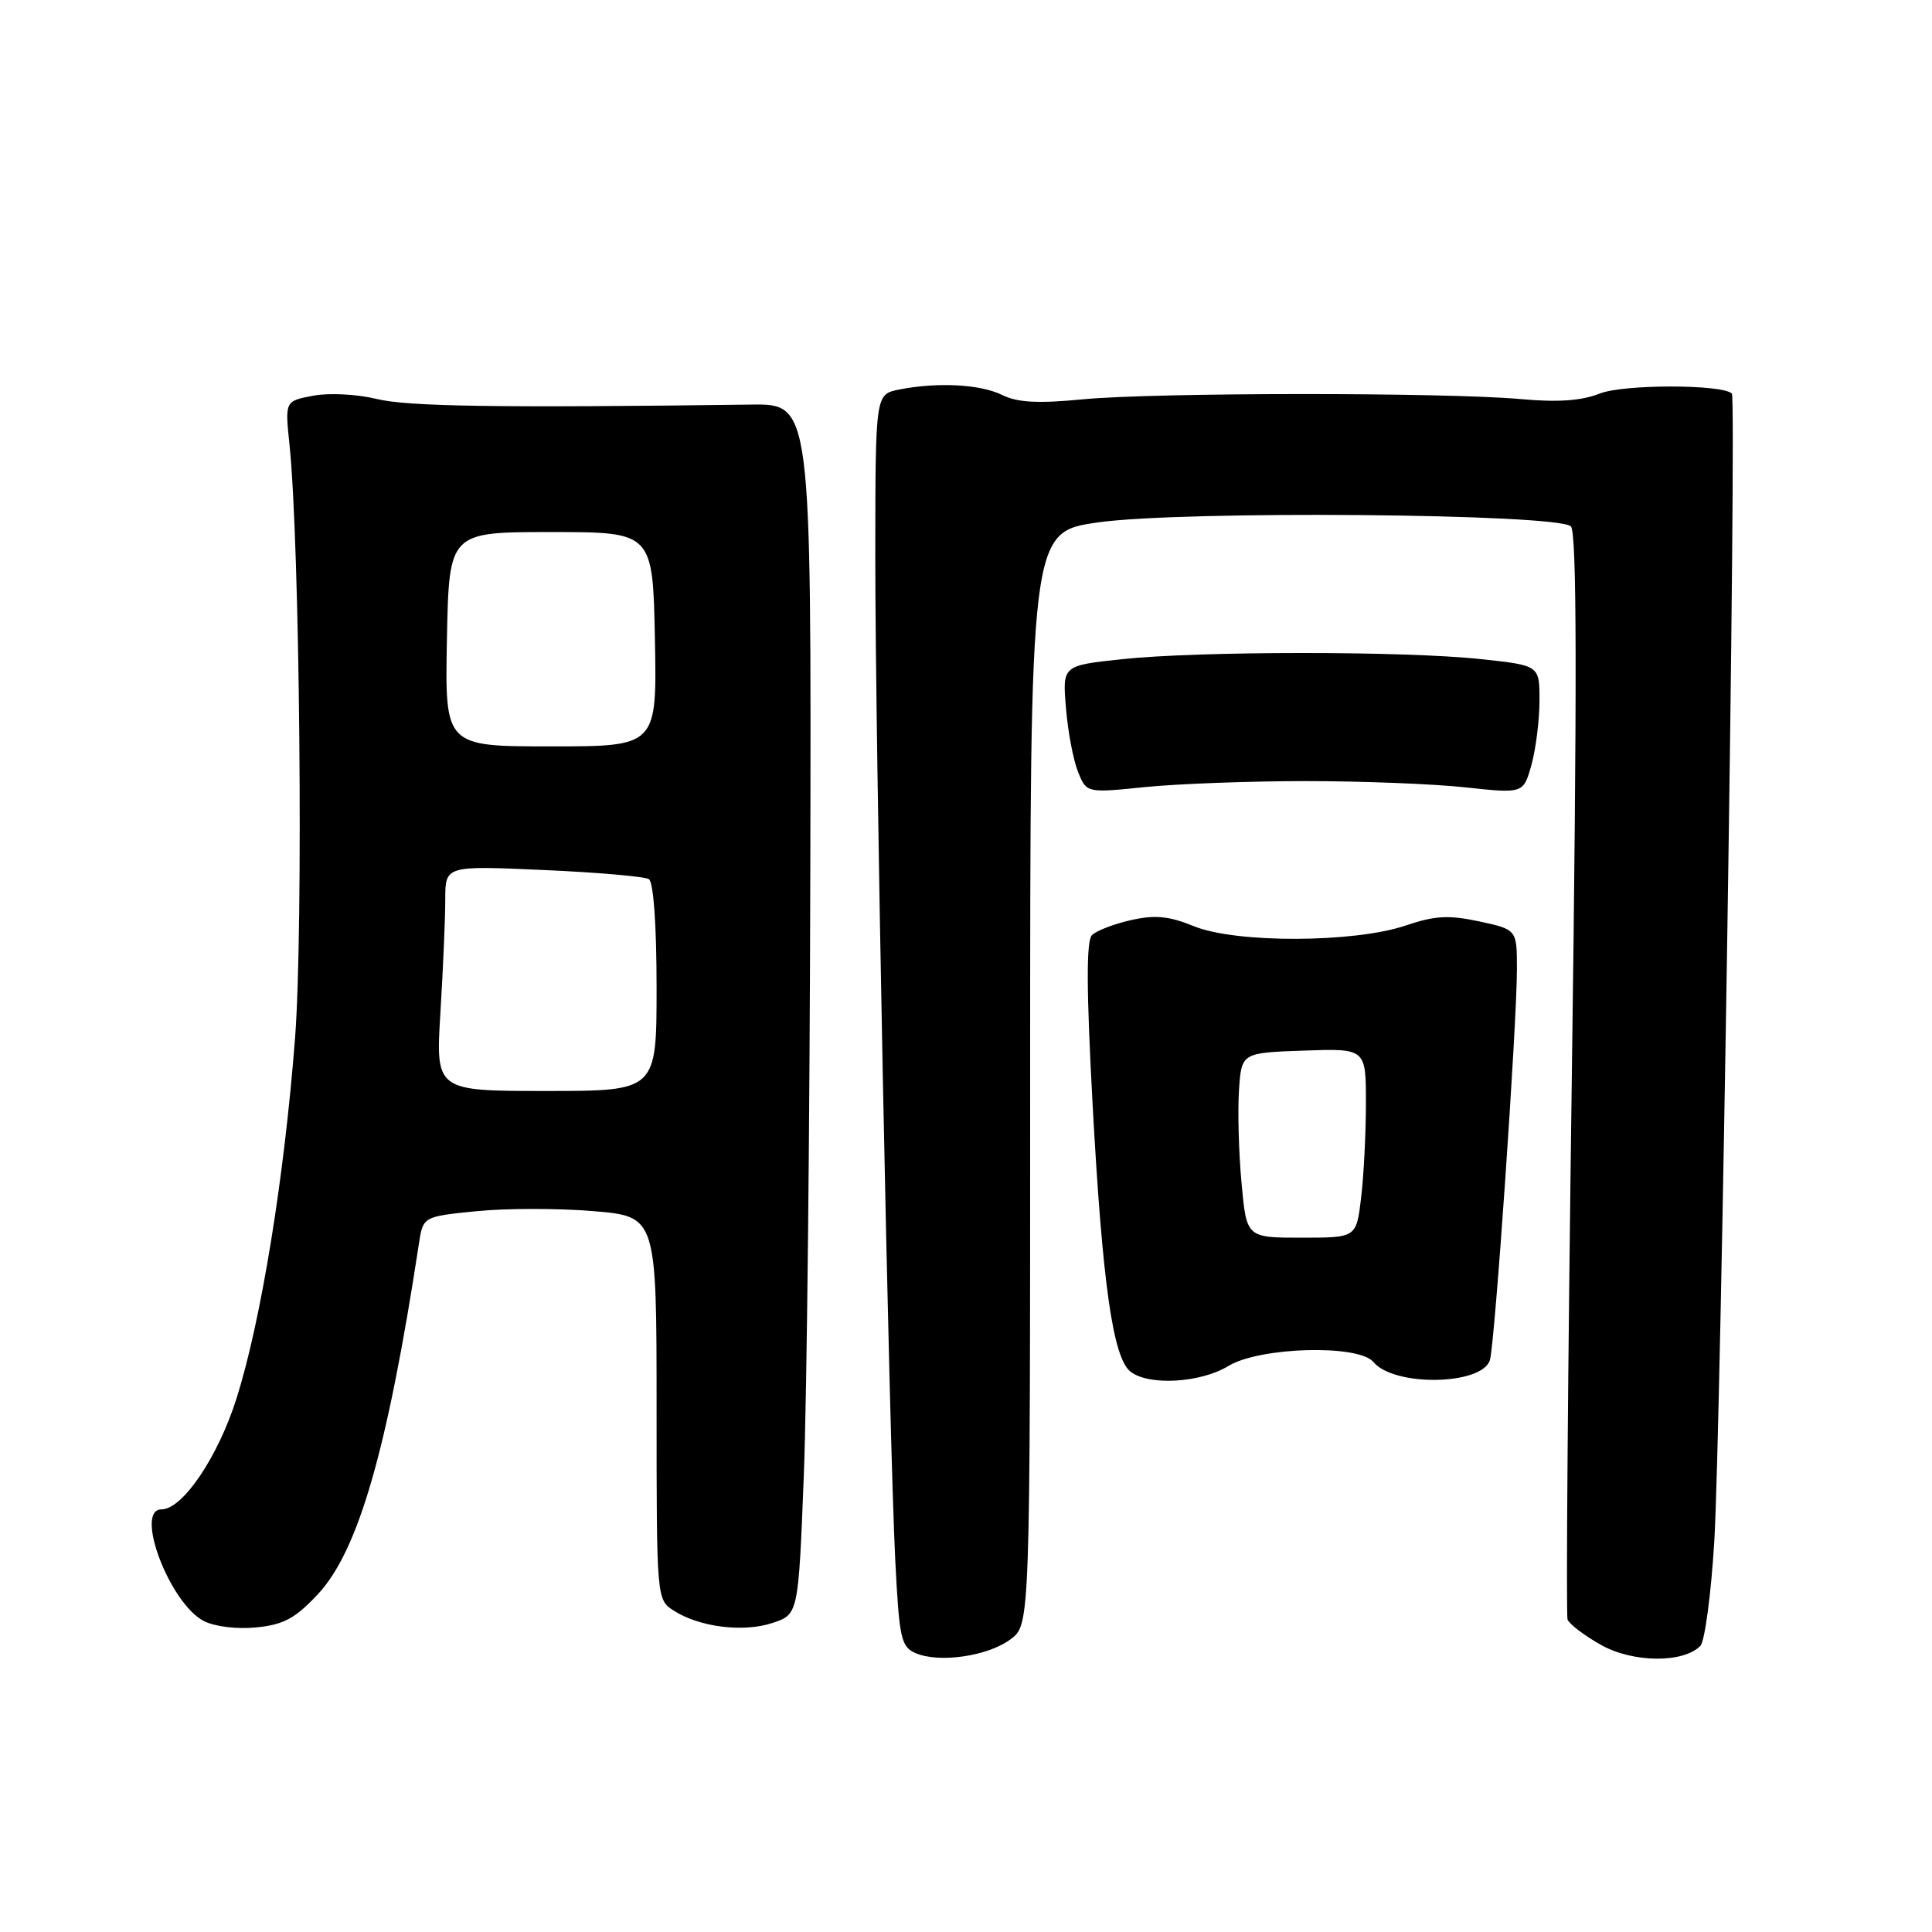 <?xml version="1.0" encoding="UTF-8" standalone="no"?>
<!DOCTYPE svg PUBLIC "-//W3C//DTD SVG 1.1//EN" "http://www.w3.org/Graphics/SVG/1.1/DTD/svg11.dtd" >
<svg xmlns="http://www.w3.org/2000/svg" xmlns:xlink="http://www.w3.org/1999/xlink" version="1.1" viewBox="0 0 256 256">
 <g >
 <path fill="currentColor"
d=" M 133.91 217.21 C 136.50 215.28 136.50 215.28 136.50 142.89 C 136.50 70.50 136.50 70.50 145.50 69.22 C 156.67 67.63 206.45 68.05 208.15 69.75 C 208.95 70.55 208.98 90.63 208.28 142.17 C 207.75 181.40 207.49 213.99 207.71 214.59 C 207.92 215.19 209.92 216.71 212.14 217.96 C 216.36 220.33 223.00 220.40 225.30 218.10 C 225.89 217.51 226.72 211.29 227.15 204.27 C 228.03 190.04 230.13 52.80 229.48 52.15 C 228.24 50.91 215.15 50.90 212.00 52.14 C 209.55 53.11 206.41 53.33 201.50 52.88 C 191.53 51.98 152.99 52.00 143.50 52.91 C 137.53 53.49 134.82 53.34 132.80 52.34 C 129.91 50.91 124.21 50.61 119.12 51.62 C 116.00 52.25 116.00 52.25 115.98 73.38 C 115.96 97.94 117.80 190.25 118.63 206.82 C 119.16 217.17 119.39 218.22 121.35 219.06 C 124.48 220.39 130.93 219.45 133.91 217.21 Z  M 42.13 211.23 C 47.49 205.48 51.34 192.10 55.50 164.85 C 56.05 161.20 56.05 161.20 63.12 160.49 C 67.00 160.10 73.97 160.09 78.59 160.48 C 87.00 161.18 87.00 161.18 87.00 186.57 C 87.00 211.80 87.01 211.96 89.25 213.40 C 92.66 215.60 98.46 216.33 102.33 215.06 C 105.79 213.92 105.79 213.92 106.51 195.47 C 106.91 185.32 107.30 149.23 107.37 115.26 C 107.50 53.50 107.50 53.50 99.50 53.61 C 65.94 54.05 53.98 53.87 49.89 52.86 C 47.34 52.23 43.59 52.04 41.52 52.43 C 37.76 53.14 37.76 53.14 38.35 58.82 C 39.73 71.94 40.21 122.96 39.10 137.50 C 37.68 156.00 34.60 174.99 31.35 185.27 C 28.90 193.04 24.20 200.00 21.40 200.00 C 17.76 200.00 22.47 212.44 27.00 214.79 C 28.44 215.53 31.39 215.90 33.96 215.64 C 37.59 215.28 39.12 214.45 42.13 211.23 Z  M 162.77 181.00 C 166.92 178.47 180.02 178.11 181.98 180.47 C 184.71 183.77 196.37 183.57 197.42 180.22 C 198.07 178.13 201.00 135.76 201.00 128.41 C 201.00 123.17 201.00 123.17 196.00 122.09 C 191.95 121.22 190.11 121.33 186.25 122.64 C 179.46 124.94 163.79 125.00 158.23 122.74 C 154.90 121.38 153.06 121.20 149.86 121.92 C 147.60 122.43 145.28 123.32 144.69 123.91 C 143.93 124.67 143.95 131.14 144.77 146.24 C 146.07 170.08 147.46 179.91 149.80 181.75 C 152.21 183.65 159.08 183.25 162.77 181.00 Z  M 173.00 103.50 C 180.43 103.50 189.96 103.87 194.18 104.33 C 201.86 105.16 201.86 105.16 202.93 101.33 C 203.51 99.22 203.99 95.40 203.99 92.84 C 204.00 88.17 204.00 88.17 196.25 87.34 C 186.22 86.25 158.72 86.26 148.64 87.35 C 140.77 88.19 140.77 88.19 141.25 93.85 C 141.50 96.96 142.23 100.76 142.85 102.29 C 143.98 105.08 143.98 105.08 151.74 104.29 C 156.01 103.86 165.57 103.50 173.00 103.50 Z  M 58.36 134.13 C 58.71 128.39 59.00 121.67 59.00 119.19 C 59.00 114.70 59.00 114.70 71.98 115.28 C 79.11 115.59 85.41 116.14 85.98 116.49 C 86.59 116.87 87.00 122.56 87.00 130.84 C 87.00 144.56 87.00 144.56 72.36 144.56 C 57.72 144.56 57.72 144.56 58.36 134.13 Z  M 59.22 84.70 C 59.50 70.50 59.50 70.50 73.00 70.50 C 86.50 70.50 86.50 70.50 86.78 84.70 C 87.05 98.90 87.05 98.90 73.00 98.90 C 58.95 98.90 58.95 98.90 59.22 84.70 Z  M 164.51 156.75 C 164.14 152.76 163.99 147.25 164.17 144.50 C 164.50 139.50 164.50 139.50 172.75 139.21 C 181.00 138.92 181.00 138.92 180.99 146.21 C 180.99 150.22 180.70 155.86 180.35 158.75 C 179.72 164.00 179.72 164.00 172.45 164.00 C 165.17 164.00 165.17 164.00 164.51 156.75 Z "/>
</g>
</svg>